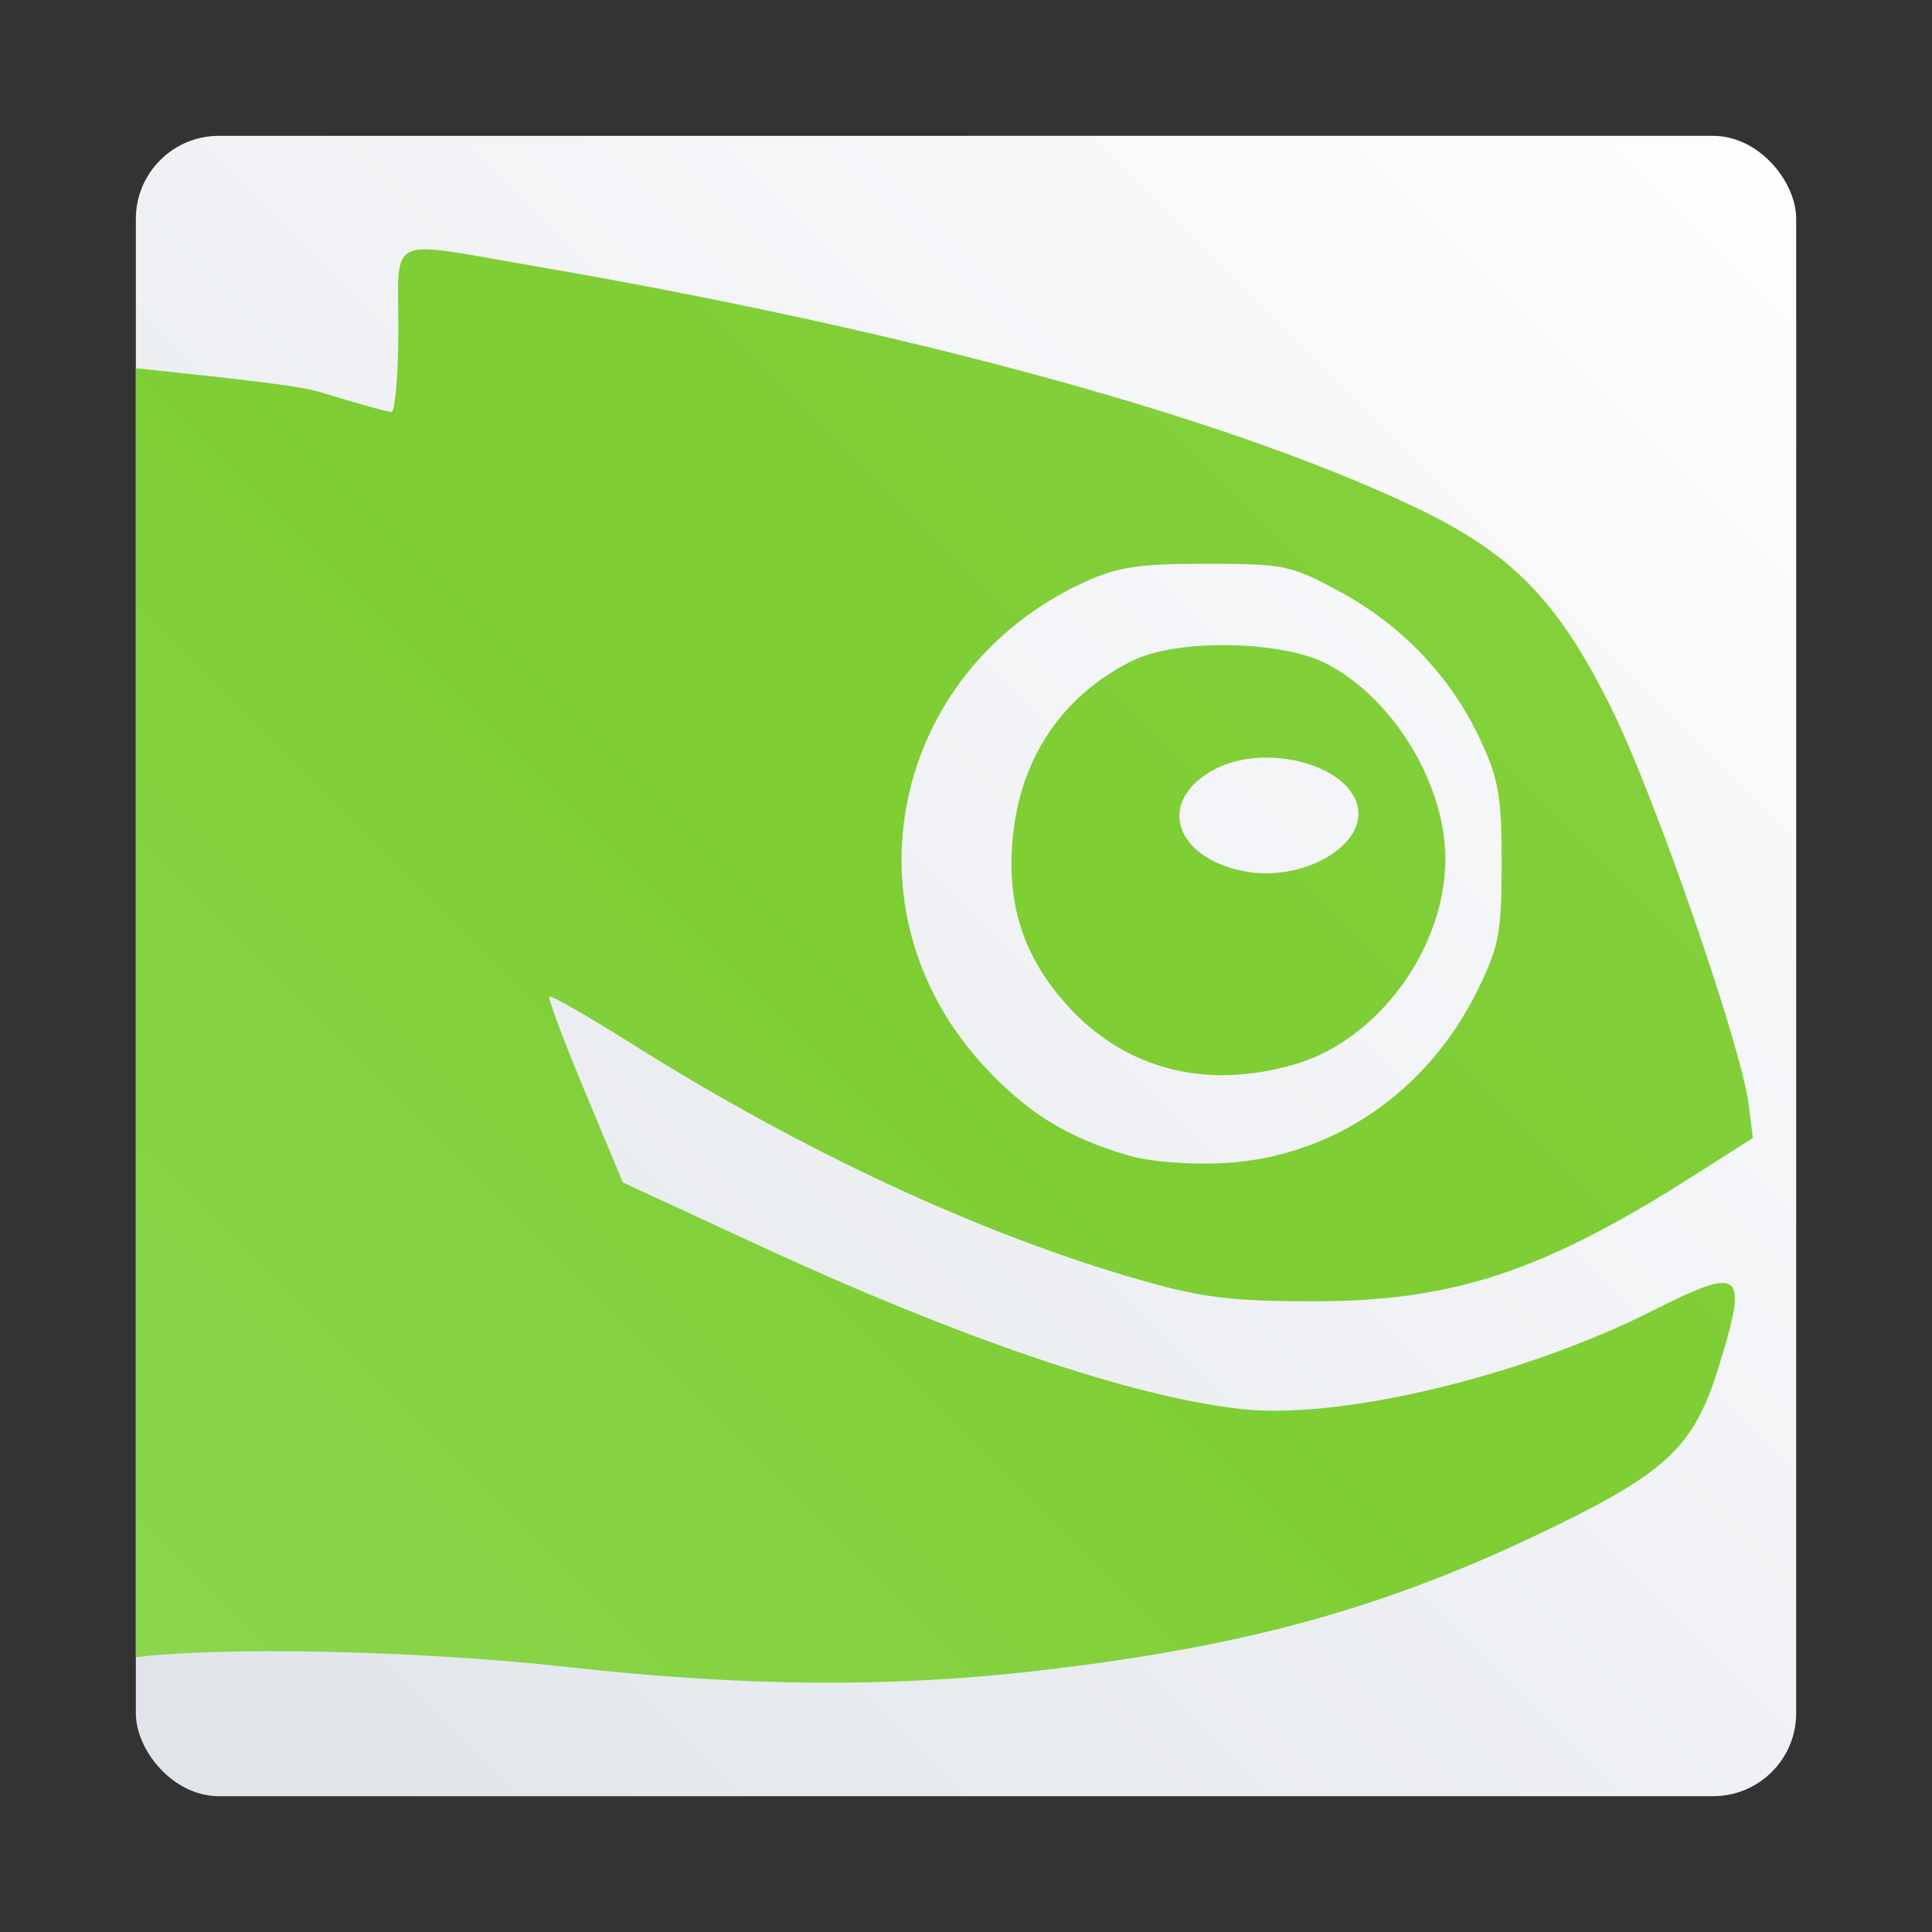 <?xml version="1.0" encoding="UTF-8" standalone="no"?>
<svg
   width="64"
   height="64"
   version="1"
   id="svg8"
   sodipodi:docname="myrlyn.svg"
   xml:space="preserve"
   inkscape:version="1.4.2 (ebf0e940d0, 2025-05-08)"
   xmlns:inkscape="http://www.inkscape.org/namespaces/inkscape"
   xmlns:sodipodi="http://sodipodi.sourceforge.net/DTD/sodipodi-0.dtd"
   xmlns:xlink="http://www.w3.org/1999/xlink"
   xmlns="http://www.w3.org/2000/svg"
   xmlns:svg="http://www.w3.org/2000/svg"><rect width="100%" height="100%" fill="#333333" stroke="none"/><sodipodi:namedview
     id="namedview8"
     pagecolor="#505050"
     bordercolor="#eeeeee"
     borderopacity="1"
     inkscape:showpageshadow="0"
     inkscape:pageopacity="0"
     inkscape:pagecheckerboard="0"
     inkscape:deskcolor="#505050"
     inkscape:zoom="4.2094951"
     inkscape:cx="60.696116"
     inkscape:cy="27.081633"
     inkscape:window-width="1920"
     inkscape:window-height="1003"
     inkscape:window-x="0"
     inkscape:window-y="0"
     inkscape:window-maximized="1"
     inkscape:current-layer="svg8" /><defs
     id="defs8"><linearGradient
       inkscape:collect="always"
       xlink:href="#linearGradient1051"
       id="linearGradient1053"
       x1="-127"
       y1="60"
       x2="-72"
       y2="5"
       gradientUnits="userSpaceOnUse"
       gradientTransform="translate(131.5,0.39)" /><linearGradient
       inkscape:collect="always"
       id="linearGradient1051"><stop
         style="stop-color:#8cd750;stop-opacity:1"
         offset="0"
         id="stop1047" /><stop
         id="stop989"
         offset="0.496"
         style="stop-color:#7dcd32;stop-opacity:0.996" /><stop
         style="stop-color:#87d241;stop-opacity:0.996"
         offset="1"
         id="stop1049" /></linearGradient><linearGradient
       id="linearGradient1053-2"
       x1="68"
       x2="128"
       y1="62"
       y2="2"
       gradientTransform="matrix(0.917,0,0,0.917,-57.832,2.666)"
       gradientUnits="userSpaceOnUse"><stop
         stop-color="#e0e4e9"
         offset="0"
         id="stop1" /><stop
         stop-color="#fefeff"
         offset="1"
         id="stop2" /></linearGradient><linearGradient
       inkscape:collect="always"
       xlink:href="#linearGradient1051"
       id="linearGradient5"
       gradientUnits="userSpaceOnUse"
       gradientTransform="translate(132.216,0.39)"
       x1="-127"
       y1="60"
       x2="-72"
       y2="5" /></defs><rect
     x="4.5"
     y="4.5"
     width="55.001"
     height="55.001"
     ry="2.75"
     fill="url(#linearGradient1053-2)"
     stroke-width="3.465"
     id="rect2"
     style="fill:url(#linearGradient1053-2)" /><path
     id="path5"
     style="fill:url(#linearGradient5);fill-opacity:1;stroke-width:2.744;stroke-linecap:round"
     d="m 40.737,21.371 c -1.244,-0.022 -2.487,0.149 -3.232,0.52 -2.386,1.187 -3.79,3.342 -3.977,6.104 -0.142,2.1 0.425,3.755 1.82,5.303 1.922,2.132 4.621,2.826 7.58,1.947 2.741,-0.814 4.951,-3.844 4.951,-6.787 0,-2.479 -1.702,-5.293 -3.902,-6.455 -0.751,-0.397 -1.996,-0.609 -3.24,-0.631 z m 1.279,3.725 c 1.355,0.017 2.701,0.637 2.947,1.58 0.348,1.332 -1.852,2.588 -3.809,2.174 -2.324,-0.492 -2.822,-2.38 -0.891,-3.379 0.517,-0.268 1.136,-0.383 1.752,-0.375 z" /><path
     id="path6"
     style="fill:url(#linearGradient1053);fill-opacity:1;stroke-width:2.744;stroke-linecap:round"
     d="M 4.5 12.197 L 4.5 54.898 C 7.241 54.552 13.711 54.656 18.791 55.221 C 24.657 55.873 29.472 55.912 34.391 55.344 C 41.322 54.543 45.974 53.248 51.395 50.615 C 55.243 48.746 56.127 47.894 56.934 45.281 C 57.926 42.068 57.737 41.911 54.721 43.43 C 50.408 45.601 44.381 47.04 41.117 46.676 C 37.467 46.269 31.803 44.342 24.998 41.191 L 20.633 39.17 L 19.367 36.139 C 18.671 34.472 18.145 33.064 18.197 33.012 C 18.25 32.959 19.46 33.652 20.887 34.551 C 26.606 38.154 32.484 40.887 37.789 42.406 C 39.805 42.984 40.806 43.106 43.494 43.107 C 48.127 43.109 51.102 42.129 56.08 38.961 L 58.068 37.697 L 57.922 36.555 C 57.675 34.634 54.844 26.446 53.43 23.566 C 51.626 19.892 50.091 18.318 46.805 16.768 C 40.452 13.771 29.981 10.918 17.441 8.768 C 12.764 7.965 13.195 7.745 13.195 10.932 C 13.195 12.357 13.098 13.538 12.98 13.645 C 12.979 13.645 12.975 13.646 12.975 13.646 C 12.974 13.647 12.97 13.648 12.969 13.648 C 12.843 13.648 11.772 13.35 10.59 12.984 C 9.772 12.732 6.613 12.429 4.5 12.197 z M 39.963 18.676 C 42.537 18.676 42.77 18.723 44.379 19.596 C 46.443 20.715 48.055 22.41 49.021 24.471 C 49.645 25.801 49.744 26.366 49.744 28.594 C 49.744 30.9 49.659 31.349 48.945 32.803 C 47.287 36.181 44.128 38.334 40.541 38.529 C 39.415 38.591 38.092 38.485 37.381 38.277 C 35.325 37.676 33.994 36.845 32.551 35.266 C 27.861 30.134 29.52 22.237 35.908 19.291 C 37.016 18.78 37.712 18.676 39.963 18.676 z " /></svg>
